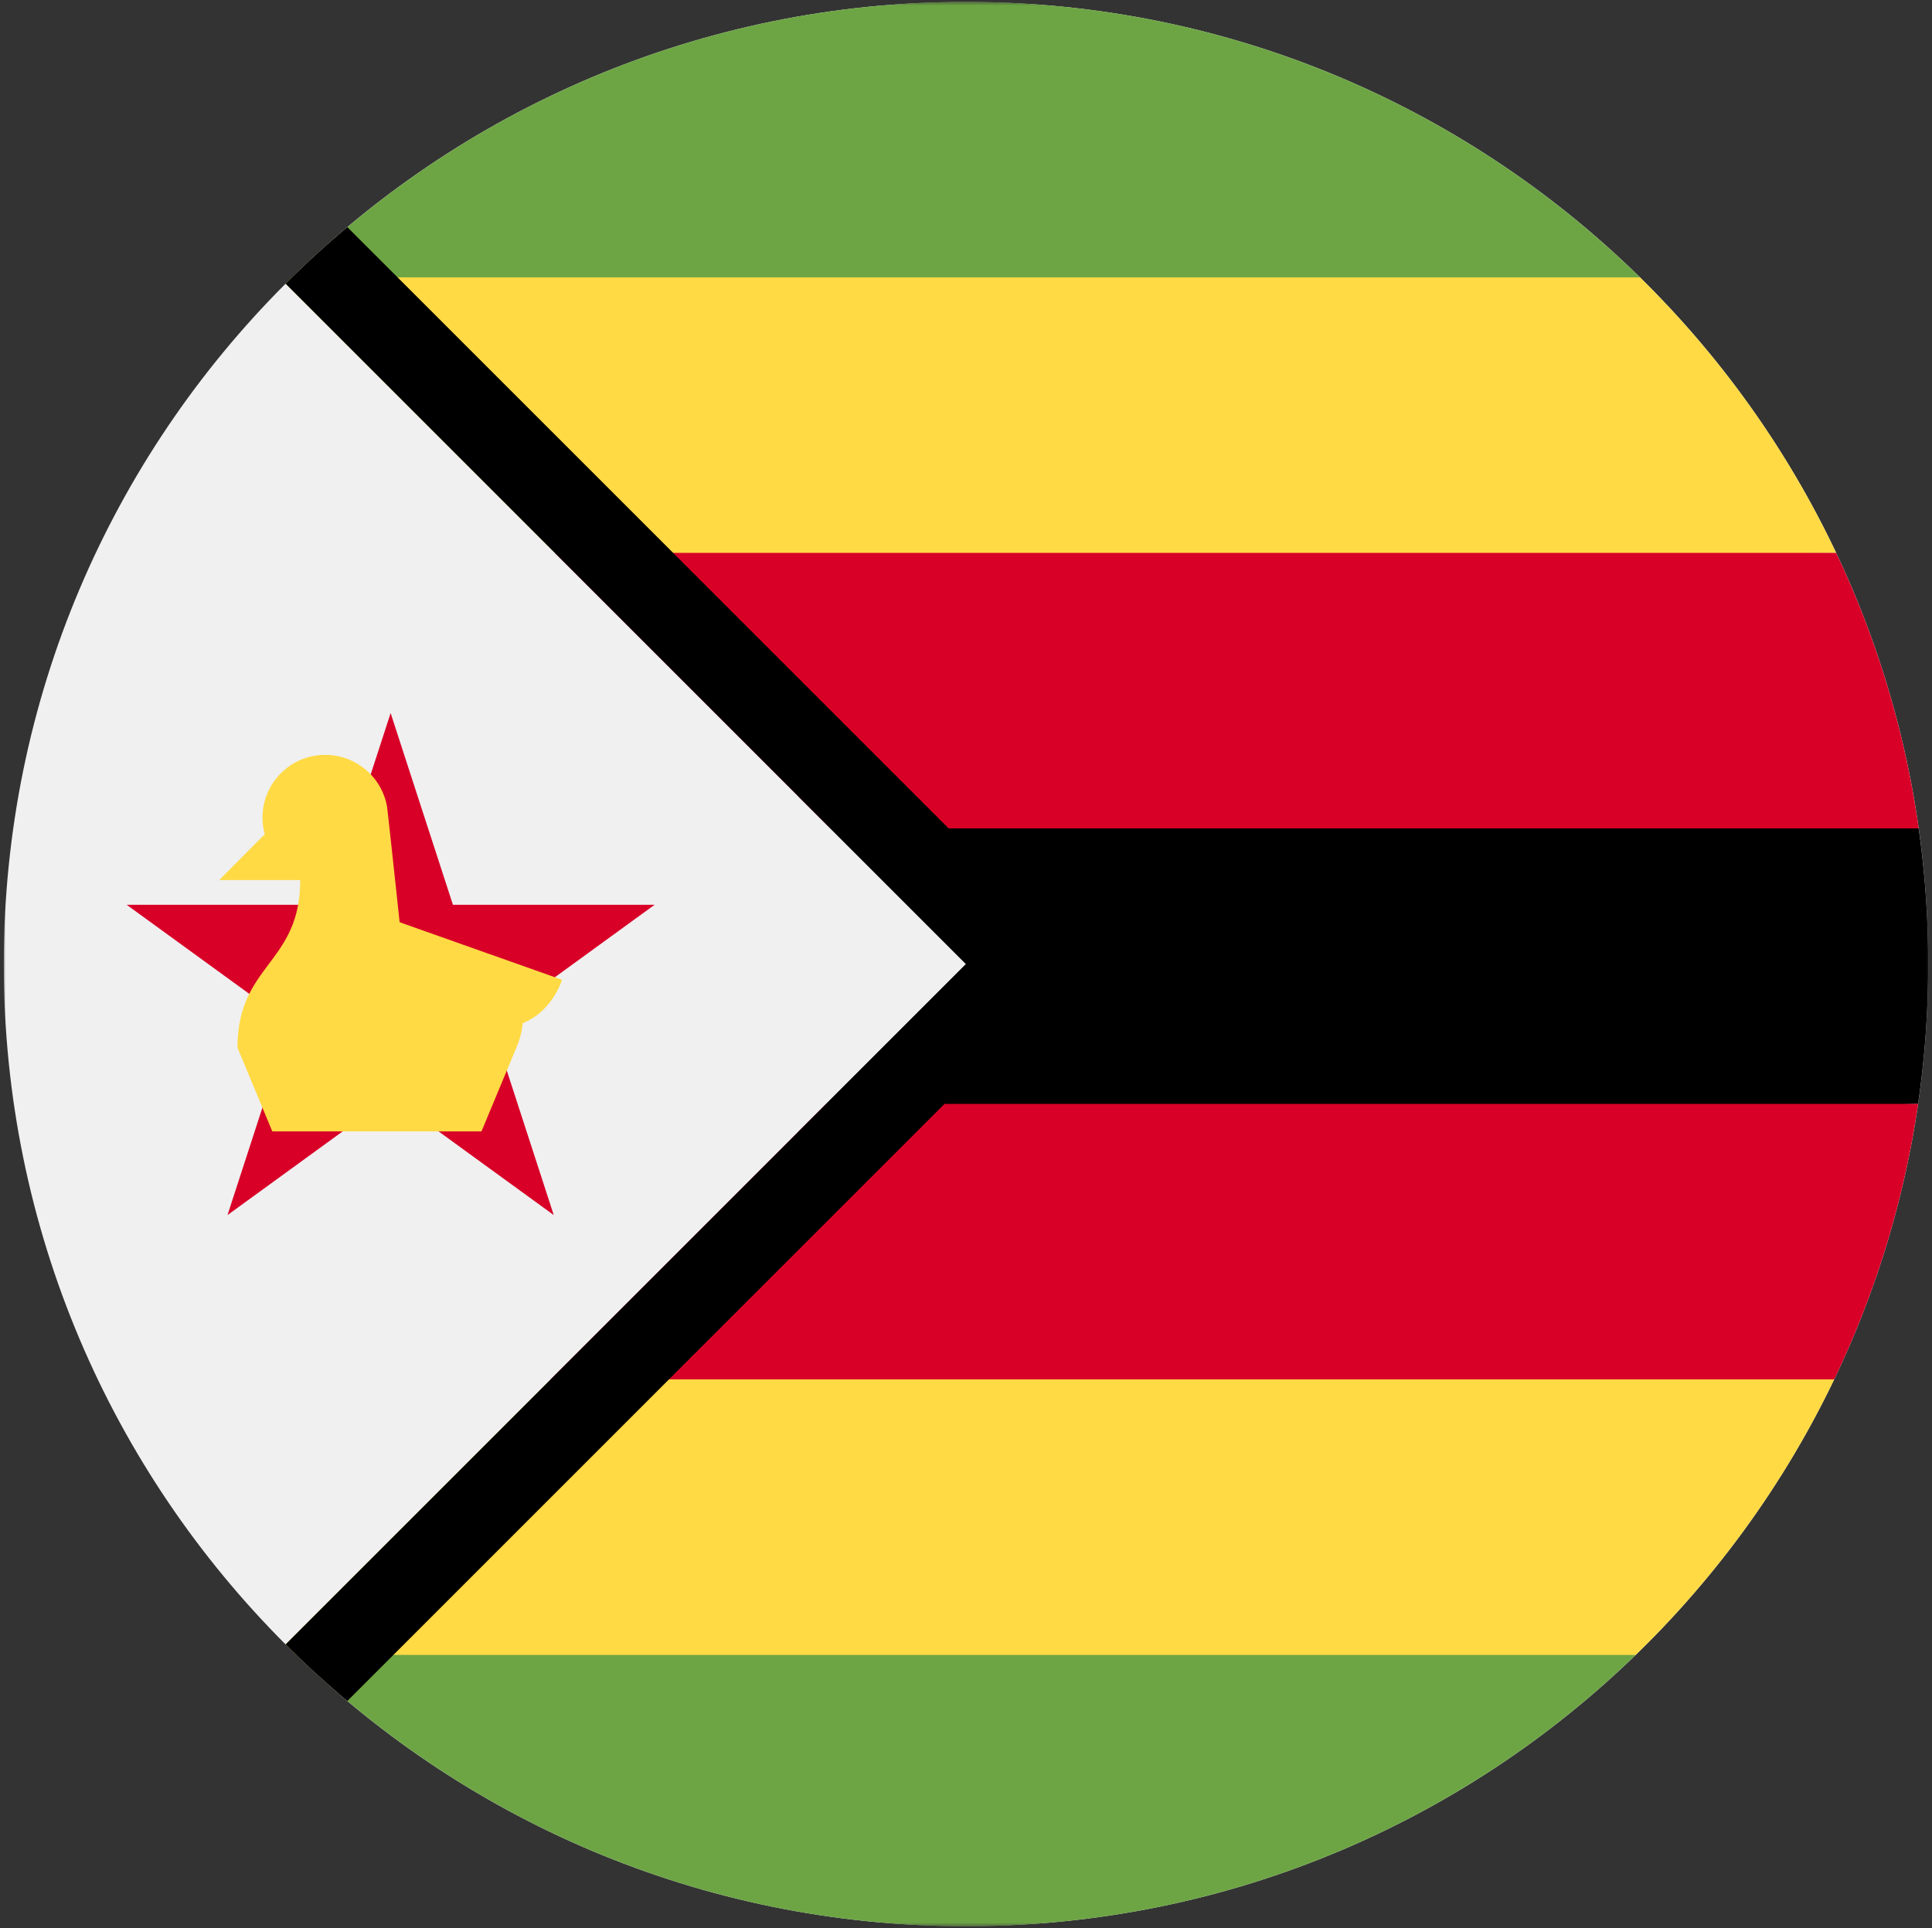 <svg width="514" height="513" fill="none" xmlns="http://www.w3.org/2000/svg"><rect width="100%" height="100%" fill="#333333" stroke="none"/><mask id="a" style="mask-type:luminance" maskUnits="userSpaceOnUse" x="1" y="0" width="512" height="513"><path d="M513 .5H1v512h512V.5z" fill="#fff"/></mask><g mask="url(#a)"><path d="M257 512.5c141.385 0 256-114.615 256-256S398.385.5 257 .5 1 115.115 1 256.5s114.615 256 256 256z" fill="#F0F0F0"/><path d="M488.497 147.103c-13.006-27.474-30.757-52.257-52.197-73.302L257 56.152 77.7 73.802c-.572.561-1.13 1.135-1.696 1.702l71.6 71.6L257 150.445l231.497-3.342zM76 437.501c.942.942 1.882 1.885 2.838 2.813l178.161 16.536 178.159-16.536c21.661-21 39.629-45.785 52.818-73.302l-331.152-10.336C128.331 385.17 95.467 418.032 76 437.501z" fill="#FFDA44"/><path d="M510.453 220.404l-297.976-8.427 44.522 44.522-44.522 44.522 297.82-7.314a257.933 257.933 0 002.702-37.208c0-12.254-.88-24.3-2.546-36.095z" fill="#000"/><path d="M256.999.5c-69.828 0-133.114 27.97-179.3 73.302h358.6C390.113 28.47 326.827.5 256.999.5z" fill="#6DA544"/><path d="M220.904 220.404h289.549a254.194 254.194 0 00-21.957-73.302H147.602l73.302 73.302zm-74.416 146.605h341.488a254.215 254.215 0 0022.321-73.302H219.79l-73.302 73.302z" fill="#D80027"/><path d="M256.999 512.501c69.255 0 132.075-27.512 178.159-72.189H78.84c46.084 44.677 108.904 72.189 178.159 72.189z" fill="#6DA544"/><path d="M92.415 60.434A258.029 258.029 0 0075.981 75.48L257 256.5 75.98 437.52a257.463 257.463 0 0016.435 15.046L288.481 256.5 92.416 60.434z" fill="#000"/><path d="M103.925 189.719l16.575 51.016h53.645l-43.398 31.532 16.576 51.018-43.398-31.531-43.399 31.531 16.578-51.018-43.397-31.532h53.642l16.576-51.016z" fill="#D80027"/><path d="M149.518 260.674L106.32 245.37s-3.192-29.943-3.385-30.958c-1.466-7.723-8.253-13.564-16.403-13.564-9.22 0-16.696 7.475-16.696 16.696 0 1.529.223 3.002.608 4.41l-12.112 12.193h21.536c0 22.353-16.68 22.353-16.68 44.614l9.253 22.261h55.652l9.276-22.261h-.004a22.242 22.242 0 001.726-6.54c7.996-3.234 10.427-11.547 10.427-11.547z" fill="#FFDA44"/></g></svg>